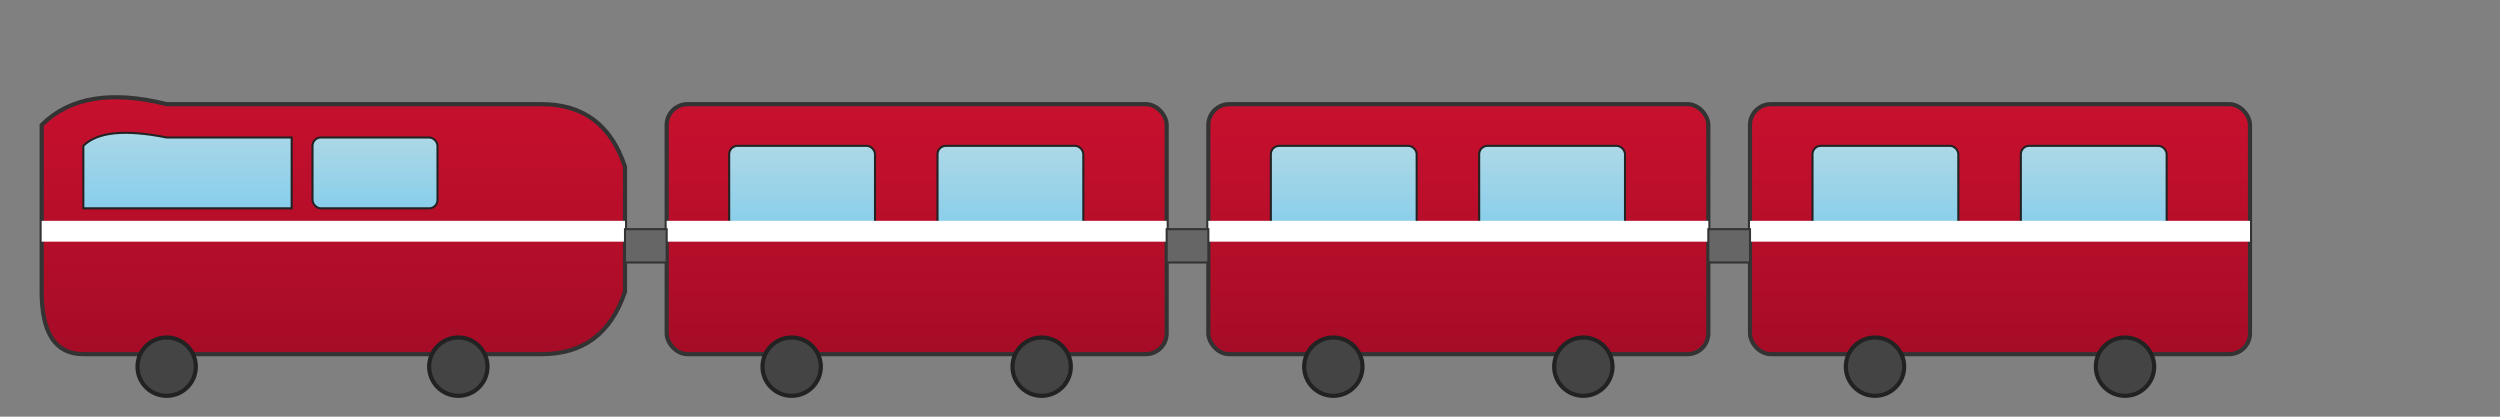 <svg width="600" height="100" viewBox="0 0 600 100" xmlns="http://www.w3.org/2000/svg">
  <rect x="0" y="0" width="600" height="100" fill="#808080" stroke="none"/>
  <defs>
    <linearGradient id="trainGradient" x1="0%" y1="0%" x2="0%" y2="100%">
      <stop offset="0%" style="stop-color:#C8102E; stop-opacity:1" /> <stop offset="100%" style="stop-color:#A60C26; stop-opacity:1" />
    </linearGradient>
    <linearGradient id="windowGradient" x1="0%" y1="0%" x2="0%" y2="100%">
      <stop offset="0%" style="stop-color:#ADD8E6; stop-opacity:1" /> <stop offset="100%" style="stop-color:#87CEEB; stop-opacity:1" />
    </linearGradient>
    <style>
      .train-body { fill: url(#trainGradient); stroke: #333; stroke-width: 1; }
      .train-window { fill: url(#windowGradient); stroke: #222; stroke-width: 0.5; }
      .train-wheel { fill: #444; stroke: #222; stroke-width: 1; }
      .train-coupler { fill: #666; stroke: #333; stroke-width: 0.5; }
      .train-stripe { fill: #FFFFFF; }
    </style>
  </defs>

  <g id="locomotive">
    <path class="train-body" d="M10,30 
                               Q20,20 40,25 
                               L130,25 
                               Q145,25 150,40 
                               L150,70 
                               Q145,85 130,85 
                               L20,85 
                               Q10,85 10,70 
                               L10,30 Z" />
    <path class="train-window" d="M20,35 
                                 Q25,30 40,33
                                 L70,33 
                                 L70,50
                                 L20,50 Z" />
    <rect class="train-window" x="75" y="33" width="30" height="17" rx="2"/>
    
    <rect class="train-stripe" x="10" y="53" width="140" height="5" />

    <circle class="train-wheel" cx="40" cy="88" r="7"/>
    <circle class="train-wheel" cx="110" cy="88" r="7"/>
  </g>

  <g id="wagon1" transform="translate(160, 0)">
    <rect class="train-body" x="0" y="25" width="120" height="60" rx="5"/>
    <rect class="train-window" x="15" y="35" width="35" height="20" rx="2"/>
    <rect class="train-window" x="65" y="35" width="35" height="20" rx="2"/>
    <rect class="train-stripe" x="0" y="53" width="120" height="5" />
    <circle class="train-wheel" cx="30" cy="88" r="7"/>
    <circle class="train-wheel" cx="90" cy="88" r="7"/>
    <rect class="train-coupler" x="-10" y="55" width="10" height="8" />
  </g>

  <g id="wagon2" transform="translate(290, 0)"> <rect class="train-body" x="0" y="25" width="120" height="60" rx="5"/>
    <rect class="train-window" x="15" y="35" width="35" height="20" rx="2"/>
    <rect class="train-window" x="65" y="35" width="35" height="20" rx="2"/>
    <rect class="train-stripe" x="0" y="53" width="120" height="5" />
    <circle class="train-wheel" cx="30" cy="88" r="7"/>
    <circle class="train-wheel" cx="90" cy="88" r="7"/>
    <rect class="train-coupler" x="-10" y="55" width="10" height="8" />
  </g>

  <g id="wagon3" transform="translate(420, 0)"> <rect class="train-body" x="0" y="25" width="120" height="60" rx="5"/>
    <rect class="train-window" x="15" y="35" width="35" height="20" rx="2"/>
    <rect class="train-window" x="65" y="35" width="35" height="20" rx="2"/>
    <rect class="train-stripe" x="0" y="53" width="120" height="5" />
    <circle class="train-wheel" cx="30" cy="88" r="7"/>
    <circle class="train-wheel" cx="90" cy="88" r="7"/>
    <rect class="train-coupler" x="-10" y="55" width="10" height="8" />
  </g>

</svg>
